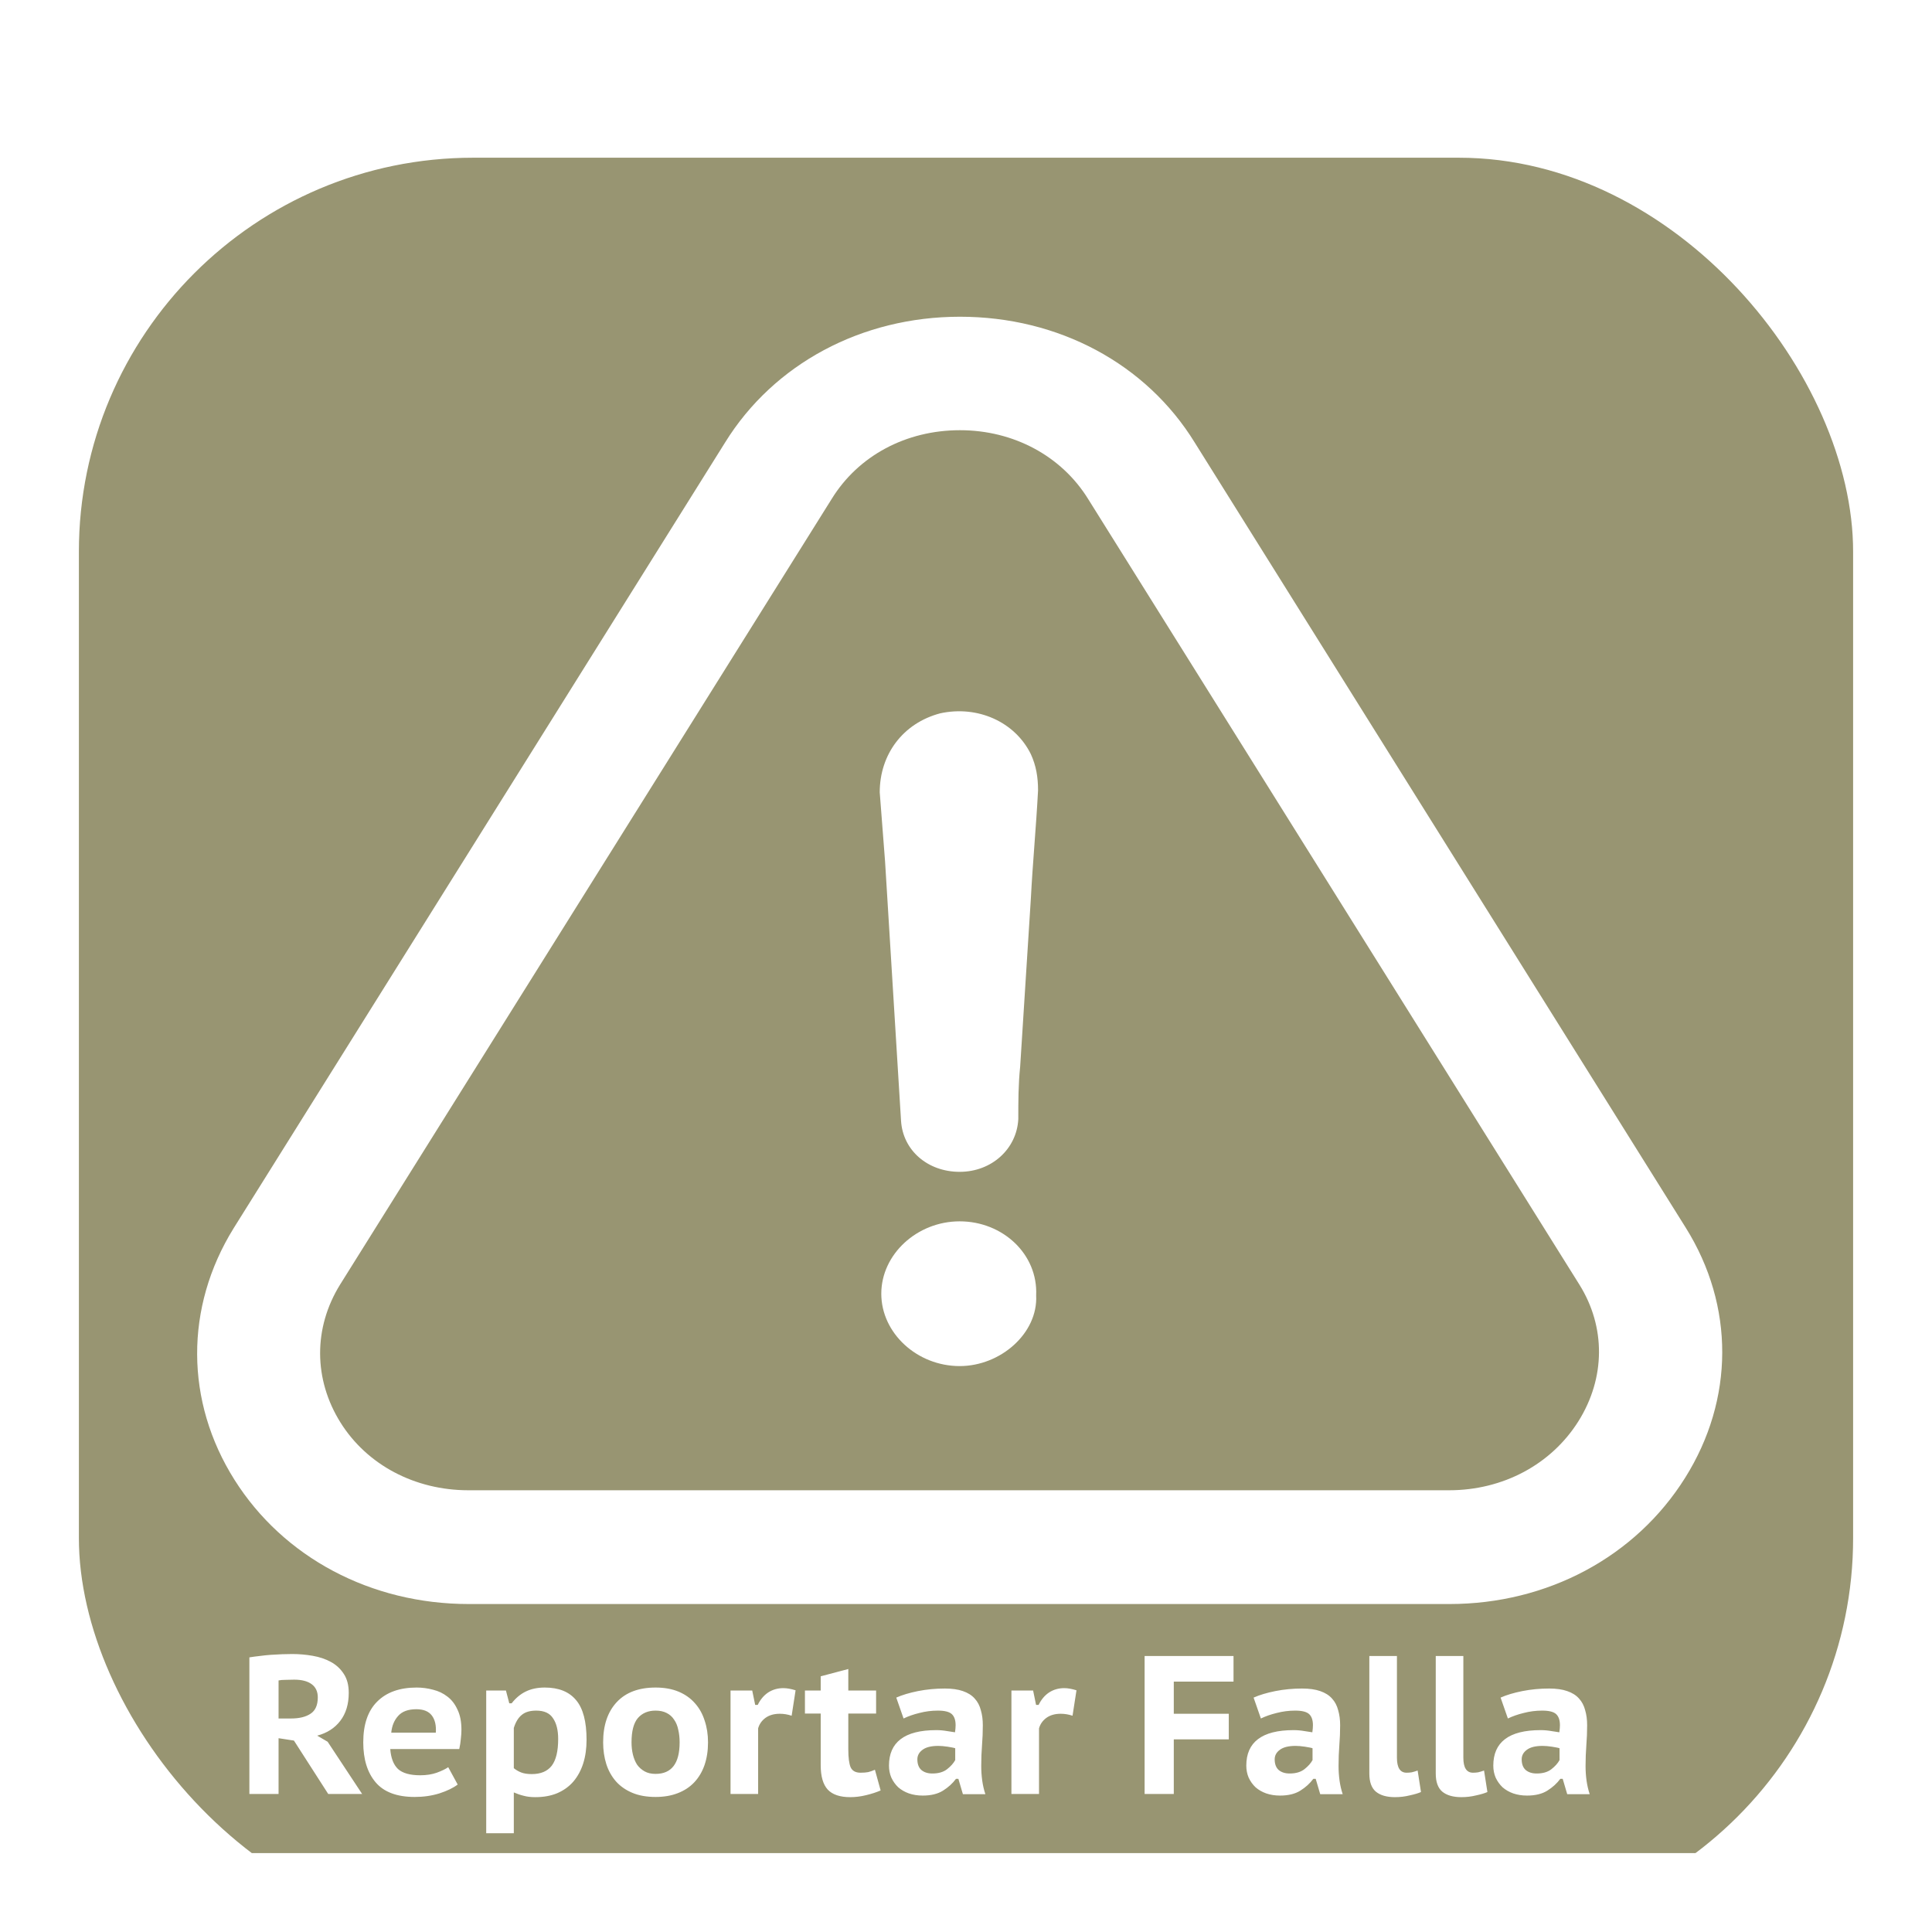 <svg width="98" height="98" viewBox="0 0 98 98" fill="none" xmlns="http://www.w3.org/2000/svg">
<g clip-path="url(#clip0)" filter="url(#filter0_d)">
<g filter="url(#filter1_d)">
<rect x="4" width="90" height="90" rx="20" fill="#989572"/>
</g>
<path d="M12.65 80.07C12.81 80.043 12.983 80.02 13.17 80C13.363 79.973 13.557 79.953 13.75 79.94C13.943 79.927 14.13 79.917 14.31 79.91C14.497 79.903 14.667 79.9 14.82 79.9C15.173 79.9 15.52 79.93 15.86 79.99C16.207 80.05 16.513 80.153 16.78 80.3C17.053 80.447 17.273 80.65 17.44 80.91C17.607 81.163 17.69 81.483 17.69 81.87C17.69 82.443 17.547 82.917 17.26 83.29C16.98 83.657 16.59 83.907 16.09 84.04L16.62 84.35L18.37 87H16.65L14.91 84.29L14.13 84.17V87H12.65V80.07ZM14.92 81.2C14.767 81.2 14.617 81.203 14.47 81.21C14.33 81.21 14.217 81.22 14.13 81.24V83.17H14.76C15.18 83.17 15.51 83.09 15.75 82.93C15.997 82.77 16.12 82.493 16.12 82.1C16.12 81.807 16.017 81.583 15.81 81.43C15.603 81.277 15.307 81.2 14.92 81.2ZM23.216 86.52C22.989 86.693 22.679 86.843 22.286 86.97C21.899 87.09 21.483 87.15 21.036 87.15C20.136 87.15 19.476 86.903 19.056 86.41C18.636 85.917 18.426 85.24 18.426 84.38C18.426 83.467 18.663 82.777 19.136 82.31C19.609 81.837 20.276 81.6 21.136 81.6C21.416 81.6 21.692 81.637 21.966 81.71C22.239 81.777 22.483 81.893 22.696 82.06C22.909 82.22 23.079 82.44 23.206 82.72C23.339 82.993 23.406 83.333 23.406 83.74C23.406 83.88 23.396 84.033 23.376 84.2C23.363 84.367 23.336 84.54 23.296 84.72H19.796C19.829 85.173 19.959 85.51 20.186 85.73C20.419 85.943 20.796 86.05 21.316 86.05C21.629 86.05 21.909 86.007 22.156 85.92C22.409 85.827 22.602 85.733 22.736 85.64L23.216 86.52ZM21.116 82.7C20.703 82.7 20.396 82.813 20.196 83.04C19.996 83.26 19.879 83.543 19.846 83.89H22.106C22.133 83.523 22.066 83.233 21.906 83.02C21.746 82.807 21.483 82.7 21.116 82.7ZM24.663 81.75H25.663L25.833 82.4H25.953C26.16 82.133 26.4 81.933 26.673 81.8C26.947 81.667 27.267 81.6 27.633 81.6C28.34 81.6 28.87 81.813 29.223 82.24C29.577 82.66 29.753 83.33 29.753 84.25C29.753 84.69 29.697 85.09 29.583 85.45C29.47 85.803 29.303 86.11 29.083 86.37C28.863 86.623 28.59 86.82 28.263 86.96C27.943 87.093 27.573 87.16 27.153 87.16C26.927 87.16 26.73 87.137 26.563 87.09C26.397 87.05 26.23 86.993 26.063 86.92V88.99H24.663V81.75ZM27.203 82.77C26.883 82.77 26.637 82.843 26.463 82.99C26.29 83.13 26.157 83.35 26.063 83.65V85.69C26.177 85.783 26.303 85.857 26.443 85.91C26.583 85.963 26.76 85.99 26.973 85.99C27.427 85.99 27.763 85.85 27.983 85.57C28.203 85.283 28.313 84.83 28.313 84.21C28.313 83.763 28.227 83.413 28.053 83.16C27.887 82.9 27.603 82.77 27.203 82.77ZM30.594 84.38C30.594 83.513 30.824 82.833 31.284 82.34C31.744 81.847 32.401 81.6 33.254 81.6C33.7 81.6 34.09 81.67 34.424 81.81C34.757 81.95 35.034 82.147 35.254 82.4C35.474 82.647 35.637 82.94 35.744 83.28C35.857 83.613 35.914 83.98 35.914 84.38C35.914 84.807 35.854 85.193 35.734 85.54C35.614 85.88 35.441 86.17 35.214 86.41C34.987 86.65 34.707 86.833 34.374 86.96C34.047 87.087 33.674 87.15 33.254 87.15C32.8 87.15 32.407 87.08 32.074 86.94C31.741 86.8 31.464 86.607 31.244 86.36C31.024 86.107 30.86 85.813 30.754 85.48C30.647 85.14 30.594 84.773 30.594 84.38ZM32.034 84.38C32.034 84.6 32.057 84.807 32.104 85C32.151 85.193 32.221 85.363 32.314 85.51C32.414 85.65 32.541 85.763 32.694 85.85C32.847 85.937 33.034 85.98 33.254 85.98C34.067 85.98 34.474 85.447 34.474 84.38C34.474 84.147 34.45 83.933 34.404 83.74C34.364 83.54 34.294 83.37 34.194 83.23C34.1 83.083 33.974 82.97 33.814 82.89C33.66 82.81 33.474 82.77 33.254 82.77C32.874 82.77 32.574 82.897 32.354 83.15C32.141 83.403 32.034 83.813 32.034 84.38ZM40.156 83.03C39.956 82.963 39.756 82.93 39.556 82.93C39.263 82.93 39.019 83 38.826 83.14C38.639 83.28 38.516 83.457 38.456 83.67V87H37.056V81.75H38.156L38.306 82.48H38.436C38.569 82.207 38.746 81.997 38.966 81.85C39.193 81.703 39.449 81.63 39.736 81.63C39.916 81.63 40.123 81.667 40.356 81.74L40.156 83.03ZM40.83 81.75H41.63V81.03L43.03 80.66V81.75H44.44V82.92H43.03V84.74C43.03 85.16 43.07 85.463 43.15 85.65C43.237 85.83 43.403 85.92 43.65 85.92C43.803 85.92 43.933 85.91 44.04 85.89C44.147 85.863 44.26 85.823 44.38 85.77L44.67 86.82C44.457 86.913 44.21 86.993 43.93 87.06C43.657 87.127 43.39 87.16 43.13 87.16C42.61 87.16 42.23 87.033 41.99 86.78C41.75 86.52 41.63 86.107 41.63 85.54V82.92H40.83V81.75ZM45.463 82.11C45.763 81.977 46.13 81.867 46.563 81.78C47.003 81.693 47.456 81.65 47.923 81.65C48.29 81.65 48.596 81.693 48.843 81.78C49.096 81.867 49.296 81.993 49.443 82.16C49.59 82.32 49.693 82.517 49.753 82.75C49.82 82.977 49.853 83.23 49.853 83.51C49.853 83.85 49.84 84.187 49.813 84.52C49.786 84.853 49.773 85.207 49.773 85.58C49.773 85.833 49.79 86.08 49.823 86.32C49.856 86.56 49.91 86.79 49.983 87.01H48.843L48.613 86.23H48.493C48.32 86.463 48.1 86.663 47.833 86.83C47.566 86.997 47.223 87.08 46.803 87.08C46.55 87.08 46.316 87.043 46.103 86.97C45.896 86.897 45.716 86.793 45.563 86.66C45.416 86.52 45.3 86.357 45.213 86.17C45.133 85.983 45.093 85.78 45.093 85.56C45.093 84.967 45.29 84.52 45.683 84.22C46.083 83.913 46.686 83.76 47.493 83.76C47.68 83.76 47.866 83.777 48.053 83.81C48.24 83.837 48.37 83.857 48.443 83.87C48.463 83.73 48.473 83.61 48.473 83.51C48.473 83.257 48.41 83.07 48.283 82.95C48.156 82.83 47.92 82.77 47.573 82.77C47.253 82.77 46.94 82.81 46.633 82.89C46.333 82.963 46.066 83.057 45.833 83.17L45.463 82.11ZM47.293 85.96C47.606 85.96 47.856 85.887 48.043 85.74C48.23 85.593 48.366 85.44 48.453 85.28V84.68C48.42 84.667 48.366 84.653 48.293 84.64C48.226 84.627 48.15 84.613 48.063 84.6C47.983 84.587 47.9 84.577 47.813 84.57C47.733 84.563 47.66 84.56 47.593 84.56C47.233 84.56 46.966 84.627 46.793 84.76C46.62 84.887 46.533 85.047 46.533 85.24C46.533 85.48 46.6 85.66 46.733 85.78C46.873 85.9 47.06 85.96 47.293 85.96ZM54.404 83.03C54.204 82.963 54.004 82.93 53.804 82.93C53.511 82.93 53.267 83 53.074 83.14C52.887 83.28 52.764 83.457 52.704 83.67V87H51.304V81.75H52.404L52.554 82.48H52.684C52.817 82.207 52.994 81.997 53.214 81.85C53.441 81.703 53.697 81.63 53.984 81.63C54.164 81.63 54.371 81.667 54.604 81.74L54.404 83.03ZM58.06 80H62.57V81.3H59.54V82.93H62.33V84.23H59.54V87H58.06V80ZM63.588 82.11C63.888 81.977 64.255 81.867 64.688 81.78C65.128 81.693 65.581 81.65 66.048 81.65C66.415 81.65 66.721 81.693 66.968 81.78C67.221 81.867 67.421 81.993 67.568 82.16C67.715 82.32 67.818 82.517 67.878 82.75C67.945 82.977 67.978 83.23 67.978 83.51C67.978 83.85 67.965 84.187 67.938 84.52C67.911 84.853 67.898 85.207 67.898 85.58C67.898 85.833 67.915 86.08 67.948 86.32C67.981 86.56 68.035 86.79 68.108 87.01H66.968L66.738 86.23H66.618C66.445 86.463 66.225 86.663 65.958 86.83C65.691 86.997 65.348 87.08 64.928 87.08C64.675 87.08 64.441 87.043 64.228 86.97C64.021 86.897 63.841 86.793 63.688 86.66C63.541 86.52 63.425 86.357 63.338 86.17C63.258 85.983 63.218 85.78 63.218 85.56C63.218 84.967 63.415 84.52 63.808 84.22C64.208 83.913 64.811 83.76 65.618 83.76C65.805 83.76 65.991 83.777 66.178 83.81C66.365 83.837 66.495 83.857 66.568 83.87C66.588 83.73 66.598 83.61 66.598 83.51C66.598 83.257 66.535 83.07 66.408 82.95C66.281 82.83 66.045 82.77 65.698 82.77C65.378 82.77 65.065 82.81 64.758 82.89C64.458 82.963 64.191 83.057 63.958 83.17L63.588 82.11ZM65.418 85.96C65.731 85.96 65.981 85.887 66.168 85.74C66.355 85.593 66.491 85.44 66.578 85.28V84.68C66.545 84.667 66.491 84.653 66.418 84.64C66.351 84.627 66.275 84.613 66.188 84.6C66.108 84.587 66.025 84.577 65.938 84.57C65.858 84.563 65.785 84.56 65.718 84.56C65.358 84.56 65.091 84.627 64.918 84.76C64.745 84.887 64.658 85.047 64.658 85.24C64.658 85.48 64.725 85.66 64.858 85.78C64.998 85.9 65.185 85.96 65.418 85.96ZM70.859 85.16C70.859 85.667 71.022 85.92 71.349 85.92C71.442 85.92 71.529 85.913 71.609 85.9C71.696 85.88 71.796 85.85 71.909 85.81L72.079 86.9C71.946 86.96 71.756 87.017 71.509 87.07C71.269 87.13 71.019 87.16 70.759 87.16C70.339 87.16 70.016 87.067 69.789 86.88C69.569 86.693 69.459 86.387 69.459 85.96V80H70.859V85.16ZM74.228 85.16C74.228 85.667 74.391 85.92 74.718 85.92C74.811 85.92 74.898 85.913 74.978 85.9C75.065 85.88 75.165 85.85 75.278 85.81L75.448 86.9C75.315 86.96 75.125 87.017 74.878 87.07C74.638 87.13 74.388 87.16 74.128 87.16C73.708 87.16 73.385 87.067 73.158 86.88C72.938 86.693 72.828 86.387 72.828 85.96V80H74.228V85.16ZM76.117 82.11C76.417 81.977 76.784 81.867 77.217 81.78C77.657 81.693 78.111 81.65 78.577 81.65C78.944 81.65 79.251 81.693 79.497 81.78C79.751 81.867 79.951 81.993 80.097 82.16C80.244 82.32 80.347 82.517 80.407 82.75C80.474 82.977 80.507 83.23 80.507 83.51C80.507 83.85 80.494 84.187 80.467 84.52C80.441 84.853 80.427 85.207 80.427 85.58C80.427 85.833 80.444 86.08 80.477 86.32C80.511 86.56 80.564 86.79 80.637 87.01H79.497L79.267 86.23H79.147C78.974 86.463 78.754 86.663 78.487 86.83C78.221 86.997 77.877 87.08 77.457 87.08C77.204 87.08 76.971 87.043 76.757 86.97C76.551 86.897 76.371 86.793 76.217 86.66C76.071 86.52 75.954 86.357 75.867 86.17C75.787 85.983 75.747 85.78 75.747 85.56C75.747 84.967 75.944 84.52 76.337 84.22C76.737 83.913 77.341 83.76 78.147 83.76C78.334 83.76 78.521 83.777 78.707 83.81C78.894 83.837 79.024 83.857 79.097 83.87C79.117 83.73 79.127 83.61 79.127 83.51C79.127 83.257 79.064 83.07 78.937 82.95C78.811 82.83 78.574 82.77 78.227 82.77C77.907 82.77 77.594 82.81 77.287 82.89C76.987 82.963 76.721 83.057 76.487 83.17L76.117 82.11ZM77.947 85.96C78.261 85.96 78.511 85.887 78.697 85.74C78.884 85.593 79.021 85.44 79.107 85.28V84.68C79.074 84.667 79.021 84.653 78.947 84.64C78.881 84.627 78.804 84.613 78.717 84.6C78.637 84.587 78.554 84.577 78.467 84.57C78.387 84.563 78.314 84.56 78.247 84.56C77.887 84.56 77.621 84.627 77.447 84.76C77.274 84.887 77.187 85.047 77.187 85.24C77.187 85.48 77.254 85.66 77.387 85.78C77.527 85.9 77.714 85.96 77.947 85.96Z" fill="white"/>
<g clip-path="url(#clip1)">
<path d="M48.679 57.952C46.516 57.952 44.703 59.626 44.703 61.623C44.703 63.62 46.516 65.294 48.679 65.294C50.762 65.294 52.655 63.62 52.559 61.711C52.655 59.611 50.858 57.952 48.679 57.952Z" fill="white"/>
<path d="M85.477 70.962C87.974 66.983 87.99 62.24 85.509 58.275L60.606 18.454C58.141 14.445 53.688 12.066 48.695 12.066C43.701 12.066 39.249 14.46 36.784 18.439L11.849 58.305C9.368 62.313 9.384 67.085 11.896 71.065C14.377 75 18.814 77.364 23.776 77.364H73.519C78.496 77.364 82.965 74.971 85.477 70.962ZM80.07 68.084C78.687 70.287 76.238 71.593 73.503 71.593H23.76C21.056 71.593 18.623 70.316 17.271 68.157C15.904 65.969 15.888 63.356 17.255 61.153L42.191 21.302C43.542 19.114 45.959 17.822 48.695 17.822C51.414 17.822 53.847 19.129 55.199 21.317L80.118 61.168C81.454 63.312 81.438 65.896 80.07 68.084Z" fill="white"/>
<path d="M47.693 32.183C45.801 32.682 44.624 34.268 44.624 36.191C44.719 37.351 44.799 38.526 44.894 39.686C45.164 44.106 45.435 48.437 45.705 52.857C45.801 54.355 47.057 55.441 48.679 55.441C50.301 55.441 51.573 54.281 51.653 52.769C51.653 51.859 51.653 51.022 51.748 50.097C51.923 47.263 52.114 44.429 52.289 41.595C52.384 39.759 52.559 37.924 52.655 36.089C52.655 35.428 52.559 34.84 52.289 34.253C51.478 32.608 49.585 31.771 47.693 32.183Z" fill="white"/>
</g>
</g>
<defs>
<filter id="filter0_d" x="0" y="0" width="98" height="98" filterUnits="userSpaceOnUse" color-interpolation-filters="sRGB">
<feFlood flood-opacity="0" result="BackgroundImageFix"/>
<feColorMatrix in="SourceAlpha" type="matrix" values="0 0 0 0 0 0 0 0 0 0 0 0 0 0 0 0 0 0 127 0"/>
<feOffset dy="4"/>
<feGaussianBlur stdDeviation="2"/>
<feColorMatrix type="matrix" values="0 0 0 0 0 0 0 0 0 0 0 0 0 0 0 0 0 0 0.25 0"/>
<feBlend mode="normal" in2="BackgroundImageFix" result="effect1_dropShadow"/>
<feBlend mode="normal" in="SourceGraphic" in2="effect1_dropShadow" result="shape"/>
</filter>
<filter id="filter1_d" x="0" y="0" width="98" height="98" filterUnits="userSpaceOnUse" color-interpolation-filters="sRGB">
<feFlood flood-opacity="0" result="BackgroundImageFix"/>
<feColorMatrix in="SourceAlpha" type="matrix" values="0 0 0 0 0 0 0 0 0 0 0 0 0 0 0 0 0 0 127 0"/>
<feOffset dy="4"/>
<feGaussianBlur stdDeviation="2"/>
<feColorMatrix type="matrix" values="0 0 0 0 0 0 0 0 0 0 0 0 0 0 0 0 0 0 0.25 0"/>
<feBlend mode="normal" in2="BackgroundImageFix" result="effect1_dropShadow"/>
<feBlend mode="normal" in="SourceGraphic" in2="effect1_dropShadow" result="shape"/>
</filter>
<clipPath id="clip0">
<rect width="90" height="90" fill="white" transform="translate(4)"/>
</clipPath>
<clipPath id="clip1">
<rect width="77.36" height="71.43" fill="white" transform="translate(10 9)"/>
</clipPath>
</defs>
</svg>
